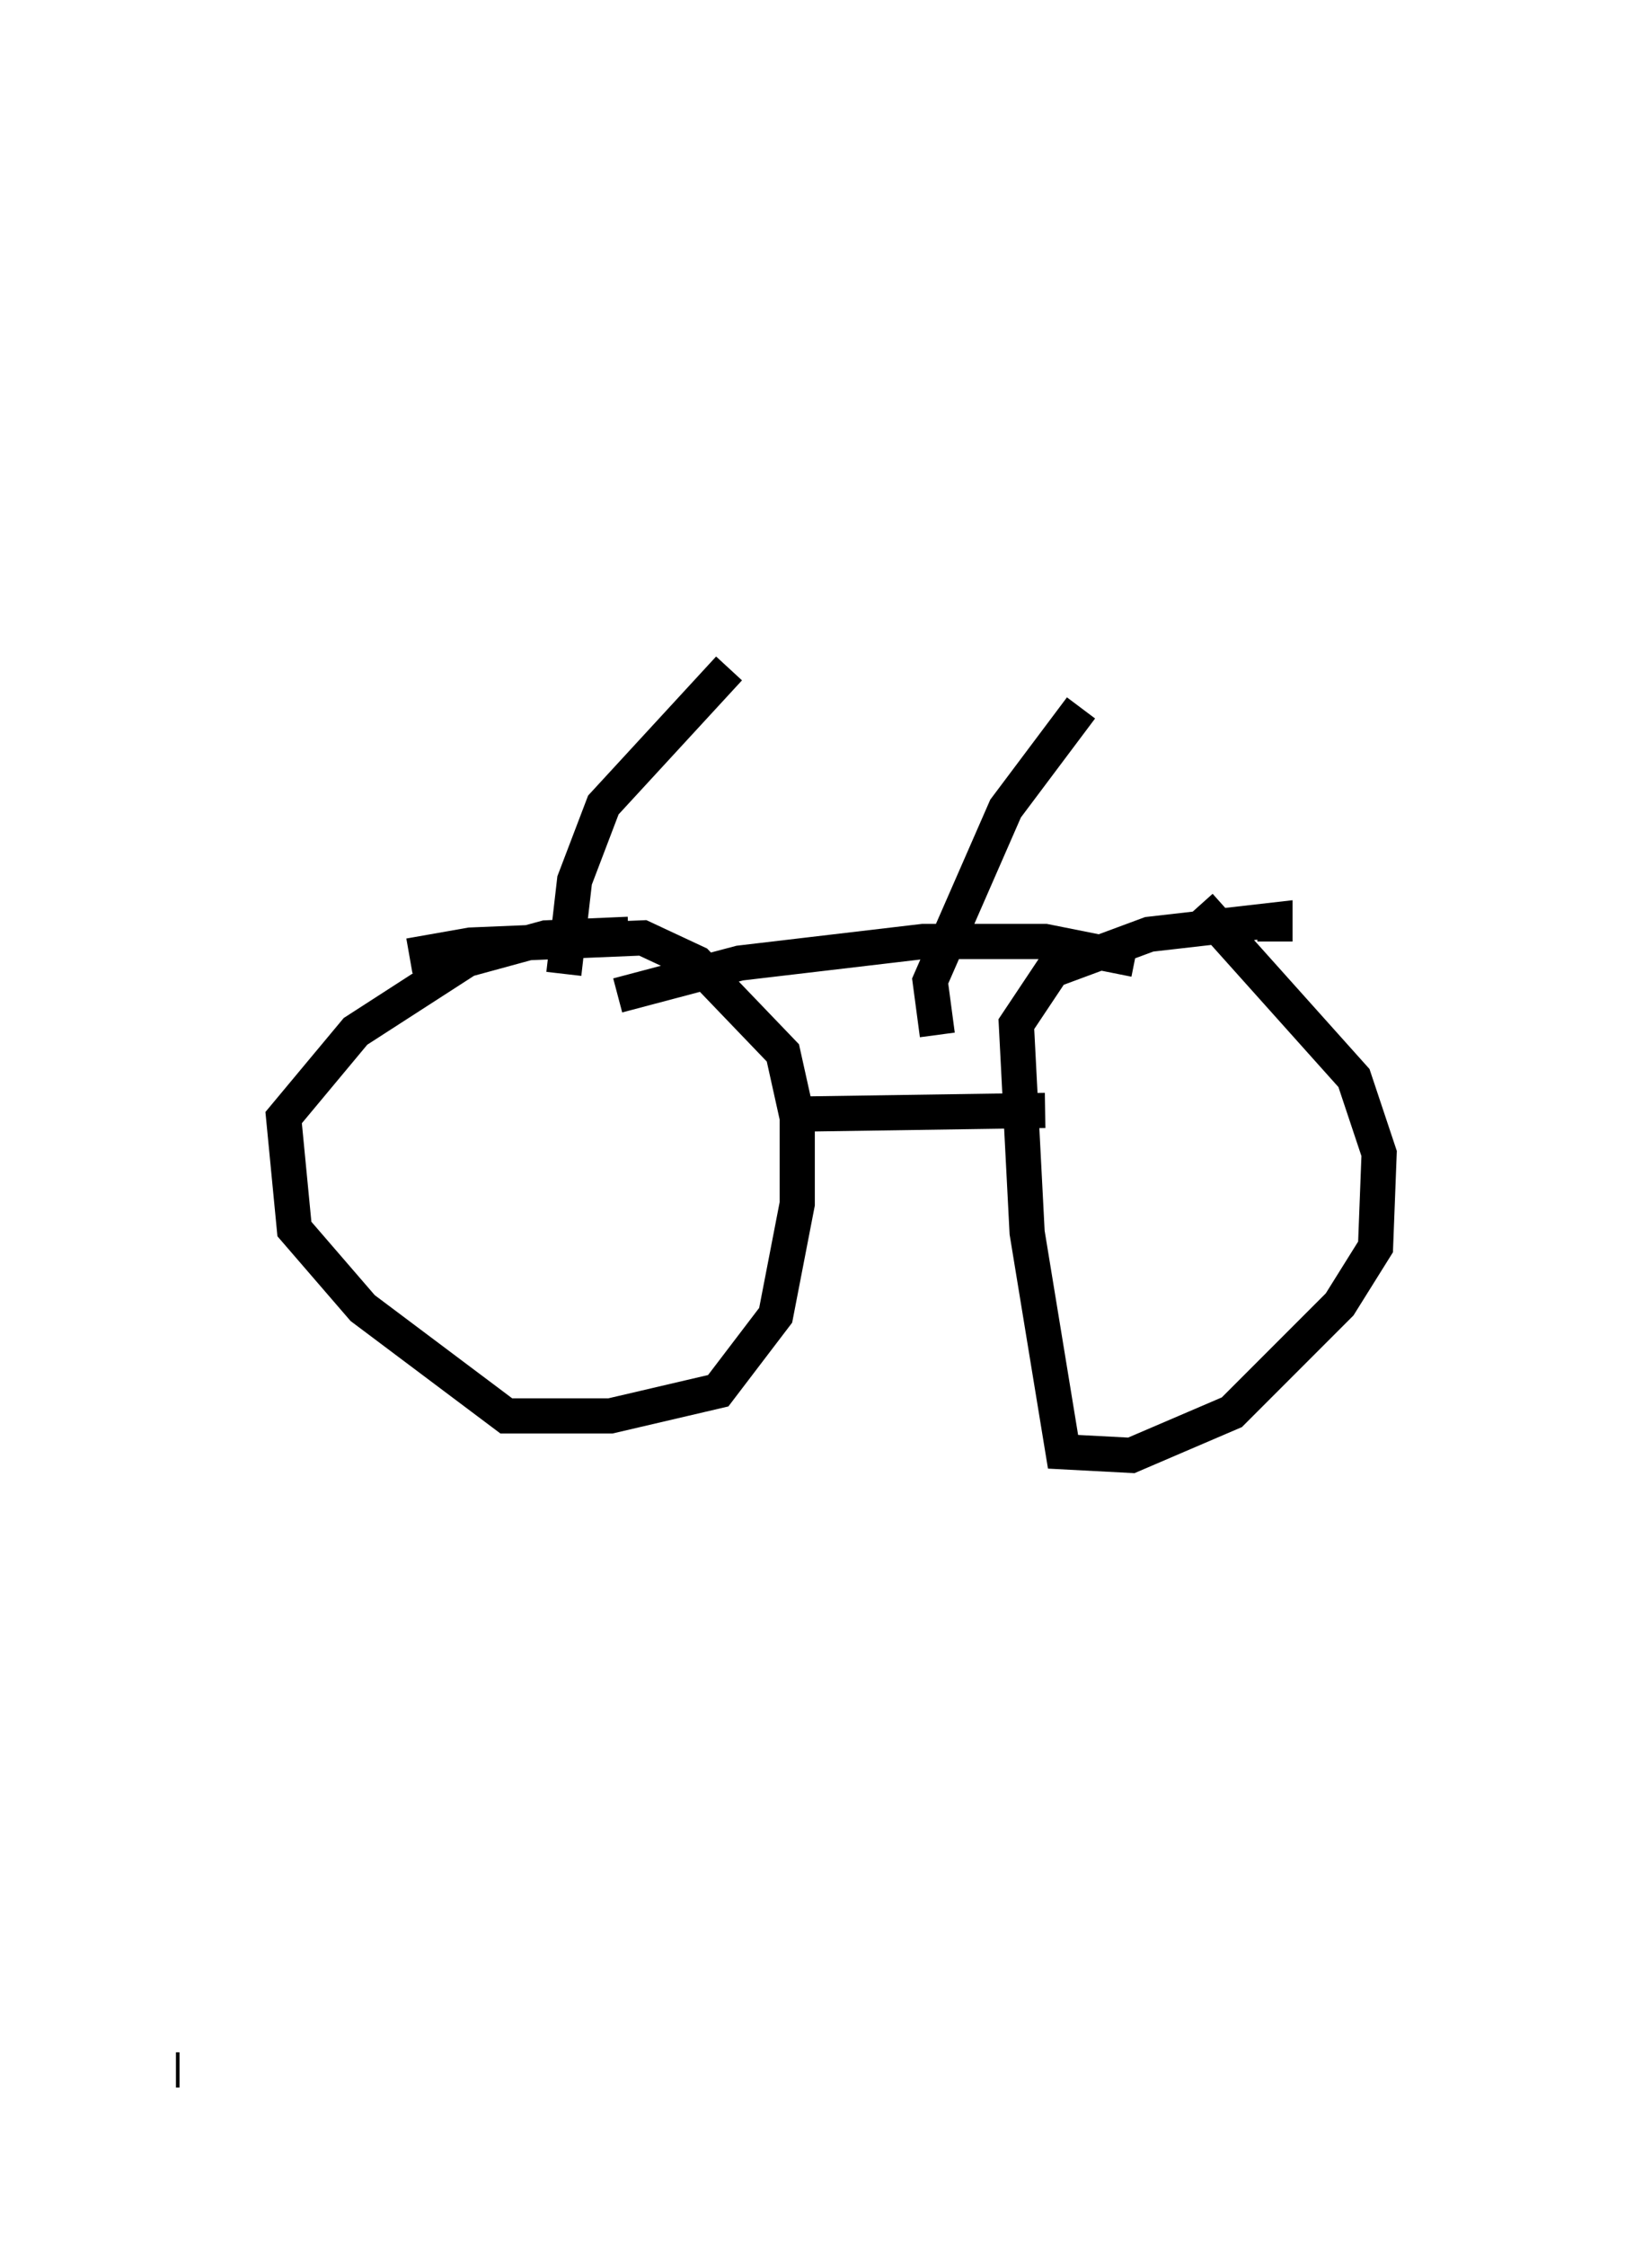 <?xml version="1.0" encoding="utf-8" ?>
<svg baseProfile="full" height="63.799" version="1.1" width="46.955" xmlns="http://www.w3.org/2000/svg" xmlns:ev="http://www.w3.org/2001/xml-events" xmlns:xlink="http://www.w3.org/1999/xlink"><defs /><rect fill="white" height="63.799" width="46.955" x="0" y="0" /><path d="M11.023, 27.663 m0.613, -0.51 l1.735, -0.306 4.9, -0.204 l1.531, 0.715 2.45, 2.552 l0.408, 1.838 0.0, 2.45 l-0.613, 3.165 -1.633, 2.144 l-3.063, 0.715 -2.96, 0.0 l-4.083, -3.063 -1.94, -2.246 l-0.306, -3.165 2.042, -2.45 l3.165, -2.042 2.246, -0.613 l2.348, -0.102 m16.231, -0.817 l4.39, 4.9 0.715, 2.144 l-0.102, 2.654 -1.021, 1.633 l-3.063, 3.063 -2.858, 1.225 l-1.94, -0.102 -1.021, -6.227 l-0.306, -5.921 1.021, -1.531 l2.756, -1.021 3.573, -0.408 l0.0, 0.613 m-13.373, 4.9 l6.84, -0.102 m-13.679, -3.879 l0.306, -2.654 0.817, -2.144 l3.573, -3.879 m-15.721, 39.813 l0.102, 0.0 m36.852, -53.799 l0.0, 0.0 m-24.398, 23.275 l3.471, -0.919 5.206, -0.613 l3.471, 0.0 2.552, 0.51 m-5.615, 2.144 l-0.204, -1.531 2.144, -4.9 l2.144, -2.858 " fill="none" stroke="black" stroke-width="1" /></svg>